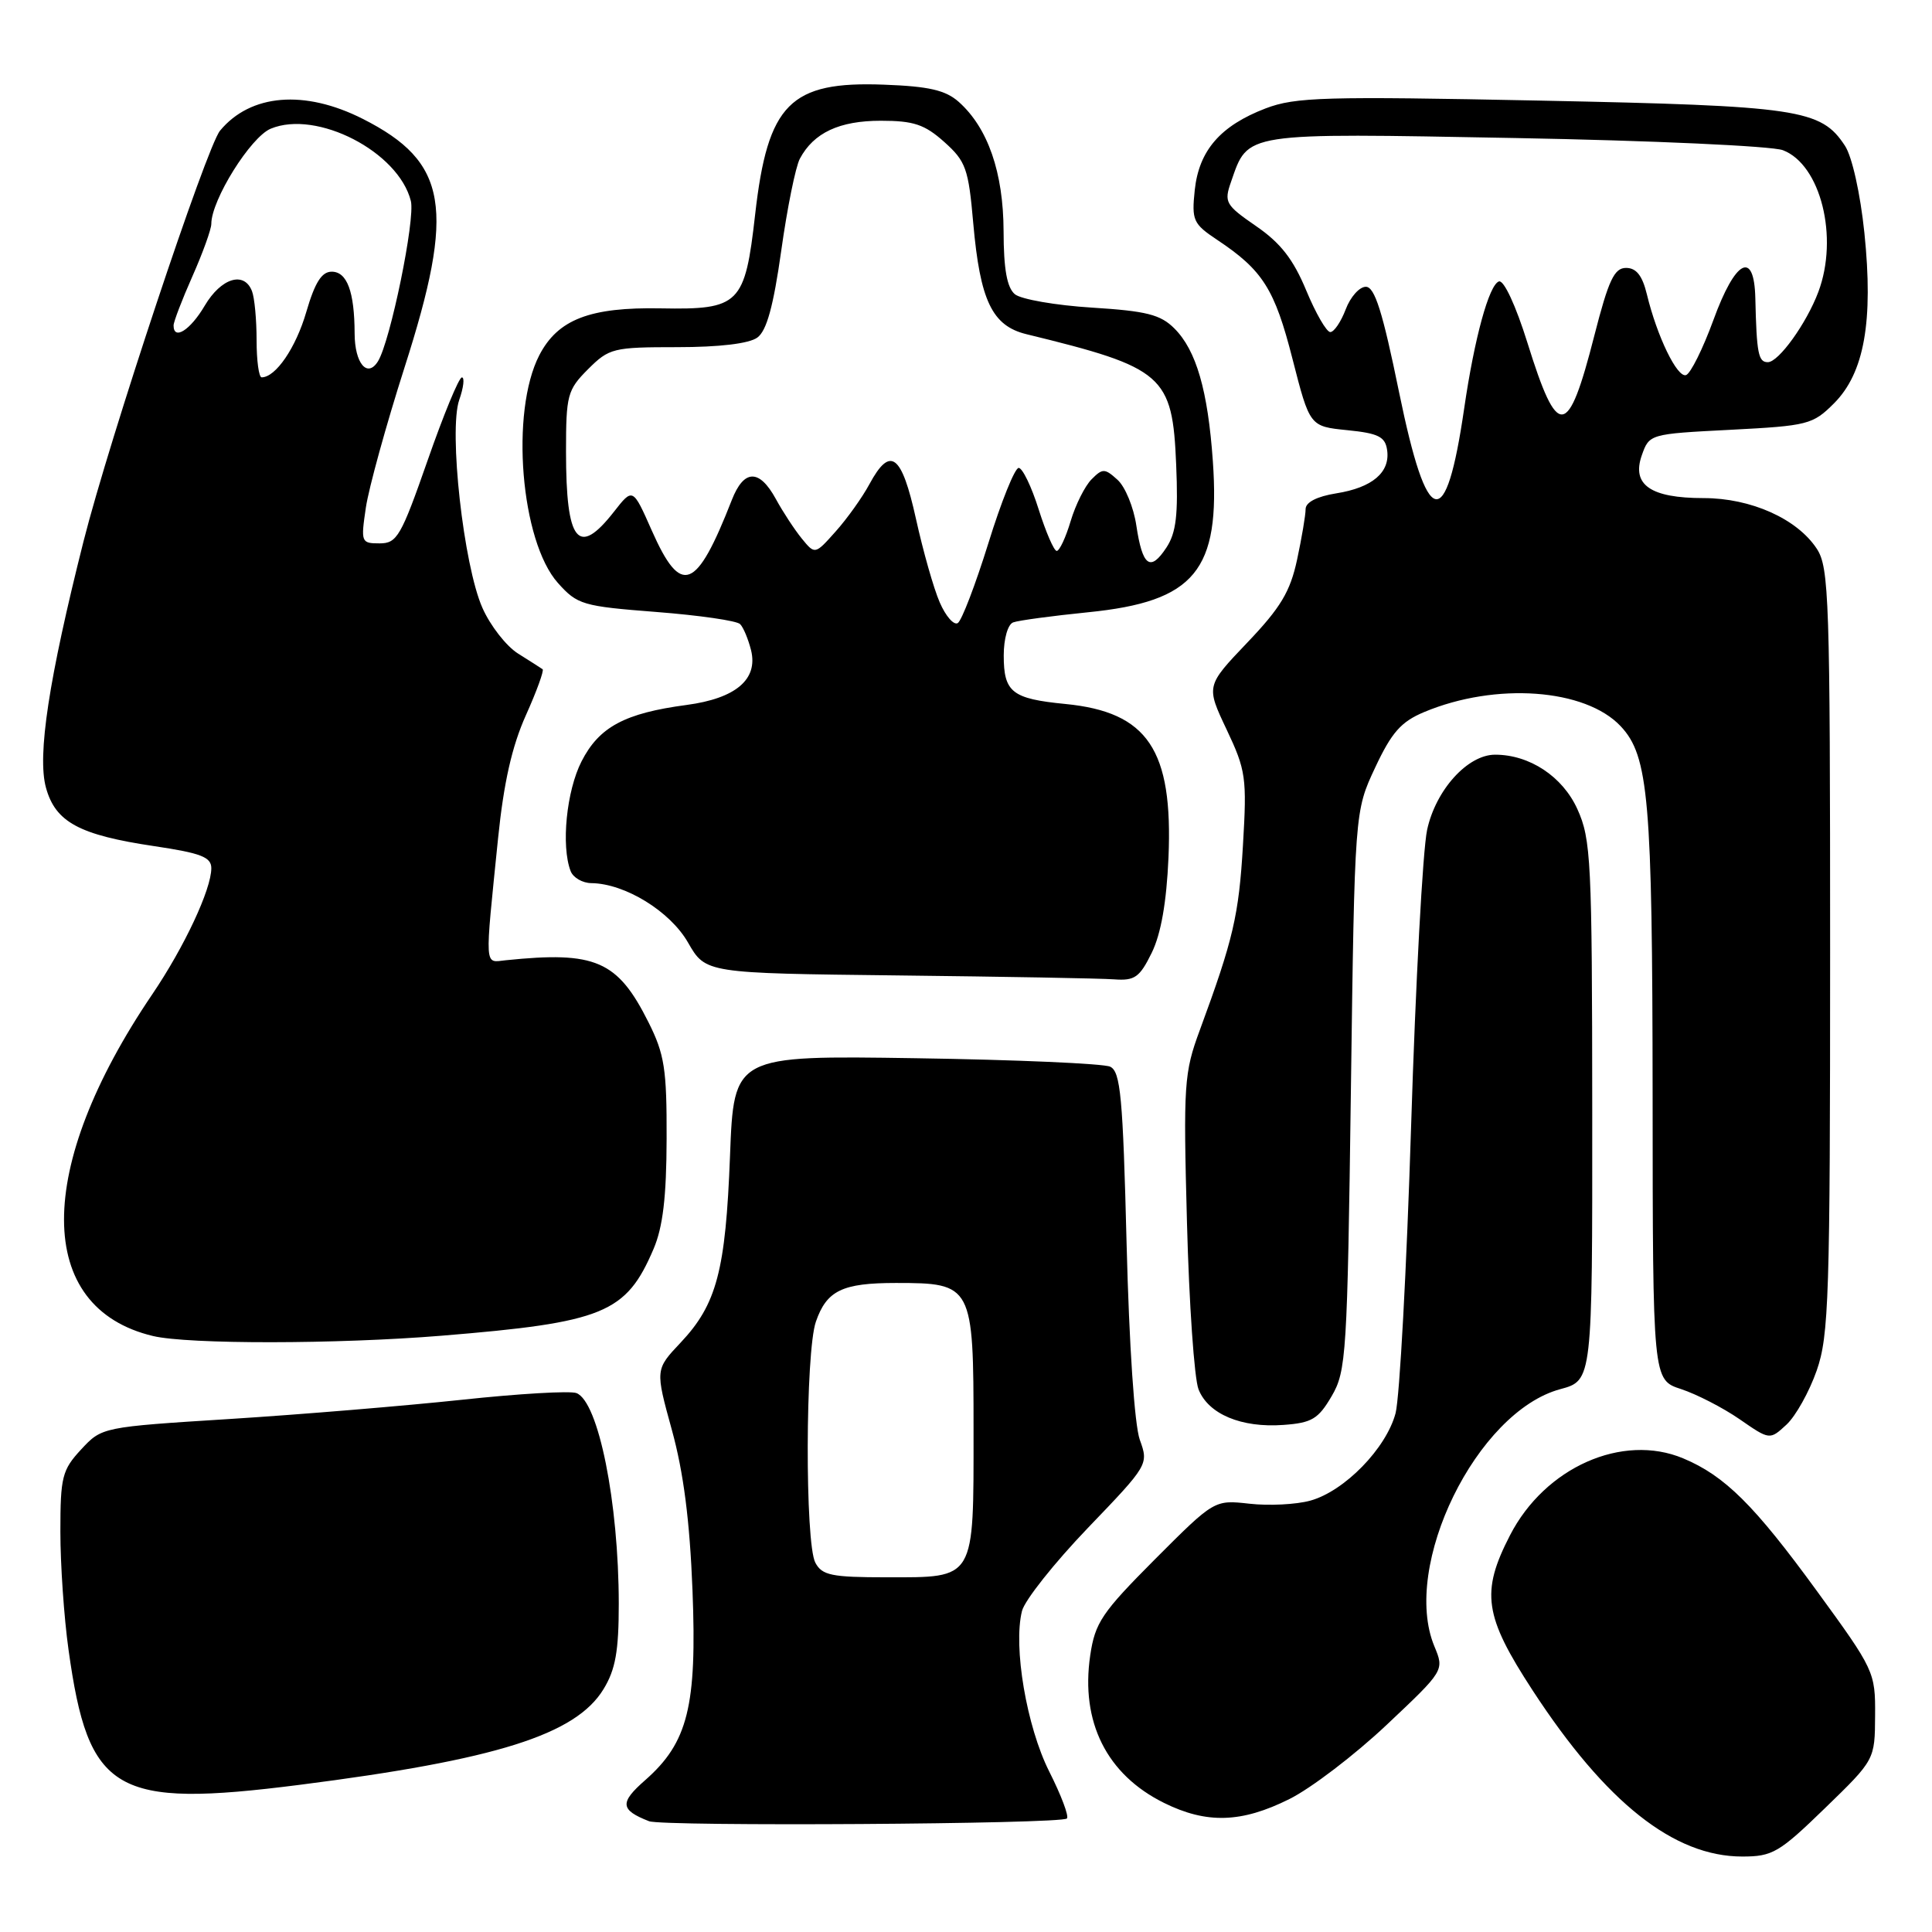 <?xml version="1.0" encoding="UTF-8" standalone="no"?>
<!DOCTYPE svg PUBLIC "-//W3C//DTD SVG 1.1//EN" "http://www.w3.org/Graphics/SVG/1.1/DTD/svg11.dtd" >
<svg xmlns="http://www.w3.org/2000/svg" xmlns:xlink="http://www.w3.org/1999/xlink" version="1.1" viewBox="0 0 256 256">
 <g >
 <path fill="currentColor"
d=" M 241.82 239.59 C 248.43 233.18 248.43 233.18 248.46 227.31 C 248.50 221.56 248.35 221.25 240.75 210.82 C 232.46 199.44 228.55 195.55 223.03 193.24 C 214.98 189.87 204.71 194.43 200.08 203.44 C 196.19 210.99 196.65 214.13 203.09 224.00 C 212.79 238.86 221.80 246.00 230.86 246.00 C 234.87 246.00 235.75 245.48 241.82 239.59 Z  M 141.37 240.96 C 141.67 240.67 140.61 237.87 139.03 234.74 C 136.03 228.78 134.23 218.19 135.42 213.46 C 135.78 212.04 139.70 207.10 144.14 202.47 C 152.16 194.12 152.21 194.04 151.03 190.78 C 150.33 188.83 149.62 178.29 149.28 164.80 C 148.79 145.33 148.48 141.99 147.10 141.34 C 146.22 140.93 134.64 140.42 121.37 140.22 C 97.24 139.85 97.24 139.85 96.73 153.17 C 96.15 168.35 94.97 172.83 90.19 177.90 C 86.82 181.47 86.82 181.47 89.03 189.49 C 90.57 195.07 91.40 201.51 91.76 210.74 C 92.36 226.06 91.16 230.90 85.49 235.88 C 82.08 238.87 82.17 239.82 86.00 241.32 C 87.86 242.04 140.63 241.71 141.37 240.96 Z  M 170.84 238.39 C 173.72 236.96 179.52 232.53 183.73 228.56 C 191.39 221.34 191.39 221.34 190.06 218.14 C 185.65 207.50 195.67 187.05 206.75 184.07 C 211.00 182.92 211.00 182.92 210.98 147.21 C 210.96 113.99 210.82 111.20 209.01 107.21 C 207.05 102.89 202.68 100.00 198.11 100.00 C 194.46 100.00 190.24 104.68 189.10 109.96 C 188.52 112.67 187.57 130.32 186.98 149.19 C 186.39 168.06 185.46 185.19 184.92 187.26 C 183.68 191.92 178.15 197.59 173.63 198.84 C 171.75 199.36 168.12 199.54 165.56 199.25 C 160.91 198.73 160.91 198.73 153.04 206.61 C 146.00 213.68 145.10 215.00 144.46 219.35 C 143.16 228.17 146.64 235.13 154.23 238.89 C 159.89 241.69 164.50 241.55 170.84 238.39 Z  M 39.70 236.50 C 65.75 233.18 76.29 229.86 79.97 223.82 C 81.56 221.22 81.99 218.77 81.99 212.50 C 81.98 199.07 79.30 185.71 76.38 184.59 C 75.54 184.27 68.70 184.67 61.18 185.48 C 53.65 186.28 39.85 187.43 30.50 188.02 C 13.51 189.09 13.50 189.10 10.75 192.06 C 8.23 194.78 8.00 195.70 8.00 202.94 C 8.00 207.29 8.48 214.34 9.08 218.60 C 11.72 237.60 15.18 239.62 39.70 236.50 Z  M 240.72 181.61 C 242.34 176.97 242.50 171.87 242.50 125.96 C 242.50 79.34 242.36 75.20 240.74 72.72 C 238.13 68.74 232.01 66.00 225.73 66.00 C 218.72 66.00 216.18 64.25 217.54 60.35 C 218.54 57.51 218.57 57.50 229.30 56.95 C 239.55 56.42 240.20 56.26 243.01 53.45 C 247.03 49.43 248.25 42.58 247.04 30.84 C 246.50 25.64 245.41 20.75 244.47 19.32 C 241.29 14.46 238.37 14.03 204.08 13.33 C 175.52 12.75 171.66 12.86 167.71 14.36 C 161.71 16.66 158.87 19.93 158.31 25.19 C 157.89 29.20 158.10 29.66 161.28 31.78 C 167.32 35.80 168.90 38.29 171.26 47.55 C 173.55 56.50 173.55 56.50 178.52 57.00 C 182.64 57.41 183.55 57.87 183.80 59.63 C 184.23 62.58 181.85 64.61 177.07 65.37 C 174.50 65.78 173.00 66.55 173.00 67.46 C 173.00 68.25 172.49 71.27 171.87 74.16 C 170.96 78.40 169.69 80.52 165.27 85.15 C 159.80 90.89 159.80 90.89 162.53 96.66 C 165.09 102.07 165.23 103.05 164.70 111.97 C 164.15 121.32 163.42 124.45 158.98 136.50 C 156.89 142.15 156.79 143.65 157.28 162.00 C 157.56 172.72 158.25 182.67 158.81 184.09 C 160.10 187.38 164.49 189.22 170.06 188.81 C 173.82 188.54 174.68 188.03 176.45 185.00 C 178.39 181.69 178.53 179.50 179.00 144.50 C 179.50 107.50 179.50 107.50 182.21 101.72 C 184.40 97.04 185.65 95.63 188.71 94.35 C 198.20 90.38 210.06 91.24 214.75 96.23 C 218.46 100.18 218.95 105.90 218.98 145.17 C 219.00 182.84 219.00 182.84 222.75 184.06 C 224.81 184.74 228.30 186.53 230.50 188.05 C 234.50 190.82 234.50 190.82 236.72 188.77 C 237.94 187.64 239.74 184.41 240.72 181.61 Z  M 58.50 176.99 C 80.01 175.23 82.96 174.02 86.60 165.49 C 87.84 162.59 88.31 158.59 88.33 150.90 C 88.36 141.65 88.05 139.69 85.93 135.46 C 81.83 127.27 78.92 126.01 67.00 127.24 C 64.15 127.54 64.22 128.60 66.00 111.05 C 66.75 103.70 67.84 98.88 69.68 94.78 C 71.12 91.58 72.11 88.83 71.90 88.68 C 71.68 88.52 70.22 87.59 68.66 86.61 C 67.09 85.63 64.96 82.90 63.92 80.54 C 61.42 74.90 59.44 57.05 60.85 52.99 C 61.43 51.34 61.58 50.00 61.20 50.01 C 60.81 50.01 58.77 54.96 56.66 61.01 C 53.14 71.08 52.61 72.00 50.30 72.00 C 47.85 72.00 47.80 71.85 48.48 67.25 C 48.87 64.64 51.17 56.30 53.59 48.73 C 60.38 27.54 59.36 21.47 48.07 15.75 C 40.36 11.85 33.20 12.44 29.16 17.31 C 27.36 19.47 14.47 58.27 11.07 71.72 C 6.46 89.99 4.92 100.11 6.09 104.37 C 7.35 108.94 10.50 110.64 20.45 112.12 C 26.63 113.04 28.00 113.57 28.00 115.04 C 28.00 117.85 24.43 125.47 20.17 131.76 C 4.55 154.80 4.59 173.30 20.28 177.03 C 24.96 178.14 44.63 178.12 58.50 176.99 Z  M 152.61 126.25 C 153.84 123.74 154.57 119.56 154.83 113.64 C 155.44 99.34 152.09 94.35 141.16 93.28 C 134.09 92.59 133.00 91.73 133.00 86.85 C 133.00 84.64 133.54 82.73 134.25 82.47 C 134.94 82.21 139.40 81.61 144.16 81.13 C 158.34 79.71 161.72 75.62 160.71 61.12 C 160.05 51.73 158.51 46.42 155.62 43.53 C 153.78 41.68 151.91 41.21 144.68 40.76 C 139.89 40.46 135.30 39.66 134.48 38.99 C 133.43 38.11 132.99 35.69 132.98 30.63 C 132.95 22.85 130.91 16.95 127.04 13.50 C 125.29 11.95 123.10 11.44 117.15 11.22 C 104.70 10.74 101.73 13.72 100.06 28.42 C 98.71 40.35 98.00 41.05 87.57 40.86 C 78.17 40.68 73.92 42.32 71.46 47.07 C 67.59 54.57 68.99 71.72 73.93 77.25 C 76.51 80.13 77.19 80.33 86.97 81.09 C 92.65 81.53 97.64 82.25 98.07 82.70 C 98.51 83.14 99.15 84.70 99.52 86.16 C 100.47 90.02 97.50 92.54 90.98 93.41 C 82.78 94.50 79.39 96.32 77.06 100.88 C 75.06 104.79 74.33 112.10 75.61 115.42 C 75.94 116.29 77.18 117.01 78.36 117.02 C 82.81 117.07 88.80 120.75 91.17 124.90 C 93.50 128.96 93.50 128.96 119.00 129.25 C 133.03 129.41 145.91 129.64 147.64 129.77 C 150.36 129.97 151.01 129.51 152.61 126.25 Z  M 108.04 207.07 C 106.65 204.48 106.71 179.14 108.11 175.13 C 109.54 171.00 111.61 170.00 118.71 170.00 C 128.87 170.00 129.00 170.25 129.00 189.49 C 129.00 209.53 129.31 209.00 117.46 209.00 C 110.19 209.00 108.93 208.74 108.04 207.07 Z  M 185.39 52.00 C 183.20 41.29 182.16 38.00 180.98 38.00 C 180.13 38.00 178.93 39.35 178.31 41.00 C 177.68 42.65 176.77 44.00 176.27 44.00 C 175.77 44.00 174.34 41.51 173.08 38.48 C 171.37 34.36 169.68 32.19 166.45 29.97 C 162.38 27.16 162.17 26.80 163.12 24.09 C 165.42 17.48 164.51 17.62 200.80 18.29 C 218.83 18.62 234.78 19.35 236.24 19.90 C 241.25 21.81 243.66 31.44 240.94 38.68 C 239.38 42.84 235.68 47.99 234.25 47.99 C 232.99 48.00 232.76 46.84 232.59 39.50 C 232.44 33.09 229.95 34.39 227.03 42.42 C 225.64 46.22 224.01 49.50 223.41 49.70 C 222.24 50.09 219.57 44.59 218.22 39.00 C 217.62 36.52 216.82 35.50 215.46 35.50 C 213.90 35.50 213.14 37.11 211.26 44.46 C 207.76 58.17 206.41 58.31 202.39 45.41 C 200.86 40.51 199.27 37.08 198.62 37.29 C 197.31 37.72 195.37 44.78 194.01 54.13 C 191.58 70.79 189.12 70.18 185.39 52.00 Z  M 34.00 45.08 C 34.00 42.38 33.73 39.45 33.39 38.58 C 32.36 35.89 29.30 36.83 27.13 40.50 C 25.22 43.75 23.00 45.16 23.00 43.12 C 23.00 42.64 24.12 39.71 25.50 36.60 C 26.88 33.49 28.00 30.37 28.00 29.67 C 28.00 26.50 33.21 18.15 35.88 17.05 C 41.98 14.52 52.81 20.11 54.44 26.63 C 55.05 29.03 51.72 45.25 50.08 47.88 C 48.67 50.14 47.00 48.14 46.99 44.19 C 46.97 38.64 45.99 36.00 43.95 36.00 C 42.63 36.00 41.73 37.42 40.59 41.32 C 39.21 46.08 36.53 50.00 34.67 50.00 C 34.30 50.00 34.00 47.79 34.00 45.08 Z  M 124.52 79.82 C 123.72 77.99 122.31 73.01 121.37 68.75 C 119.47 60.15 117.97 59.03 115.20 64.16 C 114.27 65.89 112.26 68.71 110.74 70.41 C 107.99 73.50 107.99 73.50 106.24 71.36 C 105.28 70.18 103.73 67.82 102.80 66.11 C 100.61 62.11 98.57 62.16 96.97 66.25 C 92.26 78.30 90.25 79.07 86.37 70.31 C 83.85 64.61 83.85 64.61 81.35 67.81 C 76.60 73.88 75.00 71.87 75.00 59.84 C 75.00 52.34 75.18 51.67 77.92 48.92 C 80.72 46.13 81.24 46.00 89.73 46.00 C 95.32 46.00 99.26 45.53 100.35 44.73 C 101.59 43.83 102.48 40.58 103.52 33.21 C 104.31 27.56 105.42 22.08 105.99 21.02 C 107.82 17.59 111.22 16.00 116.71 16.00 C 121.06 16.00 122.51 16.48 125.12 18.81 C 127.98 21.37 128.33 22.33 128.96 29.57 C 129.87 39.84 131.46 43.17 136.00 44.28 C 154.24 48.73 155.36 49.70 155.85 61.60 C 156.13 68.19 155.85 70.59 154.56 72.55 C 152.42 75.81 151.38 75.05 150.57 69.63 C 150.21 67.21 149.09 64.48 148.07 63.57 C 146.39 62.05 146.10 62.04 144.65 63.50 C 143.77 64.37 142.52 66.87 141.87 69.04 C 141.22 71.22 140.39 73.00 140.02 73.00 C 139.66 73.00 138.59 70.53 137.63 67.50 C 136.68 64.47 135.48 62.00 134.98 62.00 C 134.47 62.00 132.66 66.49 130.96 71.99 C 129.25 77.48 127.43 82.24 126.91 82.56 C 126.39 82.88 125.31 81.65 124.52 79.82 Z "/>
</g>
</svg>